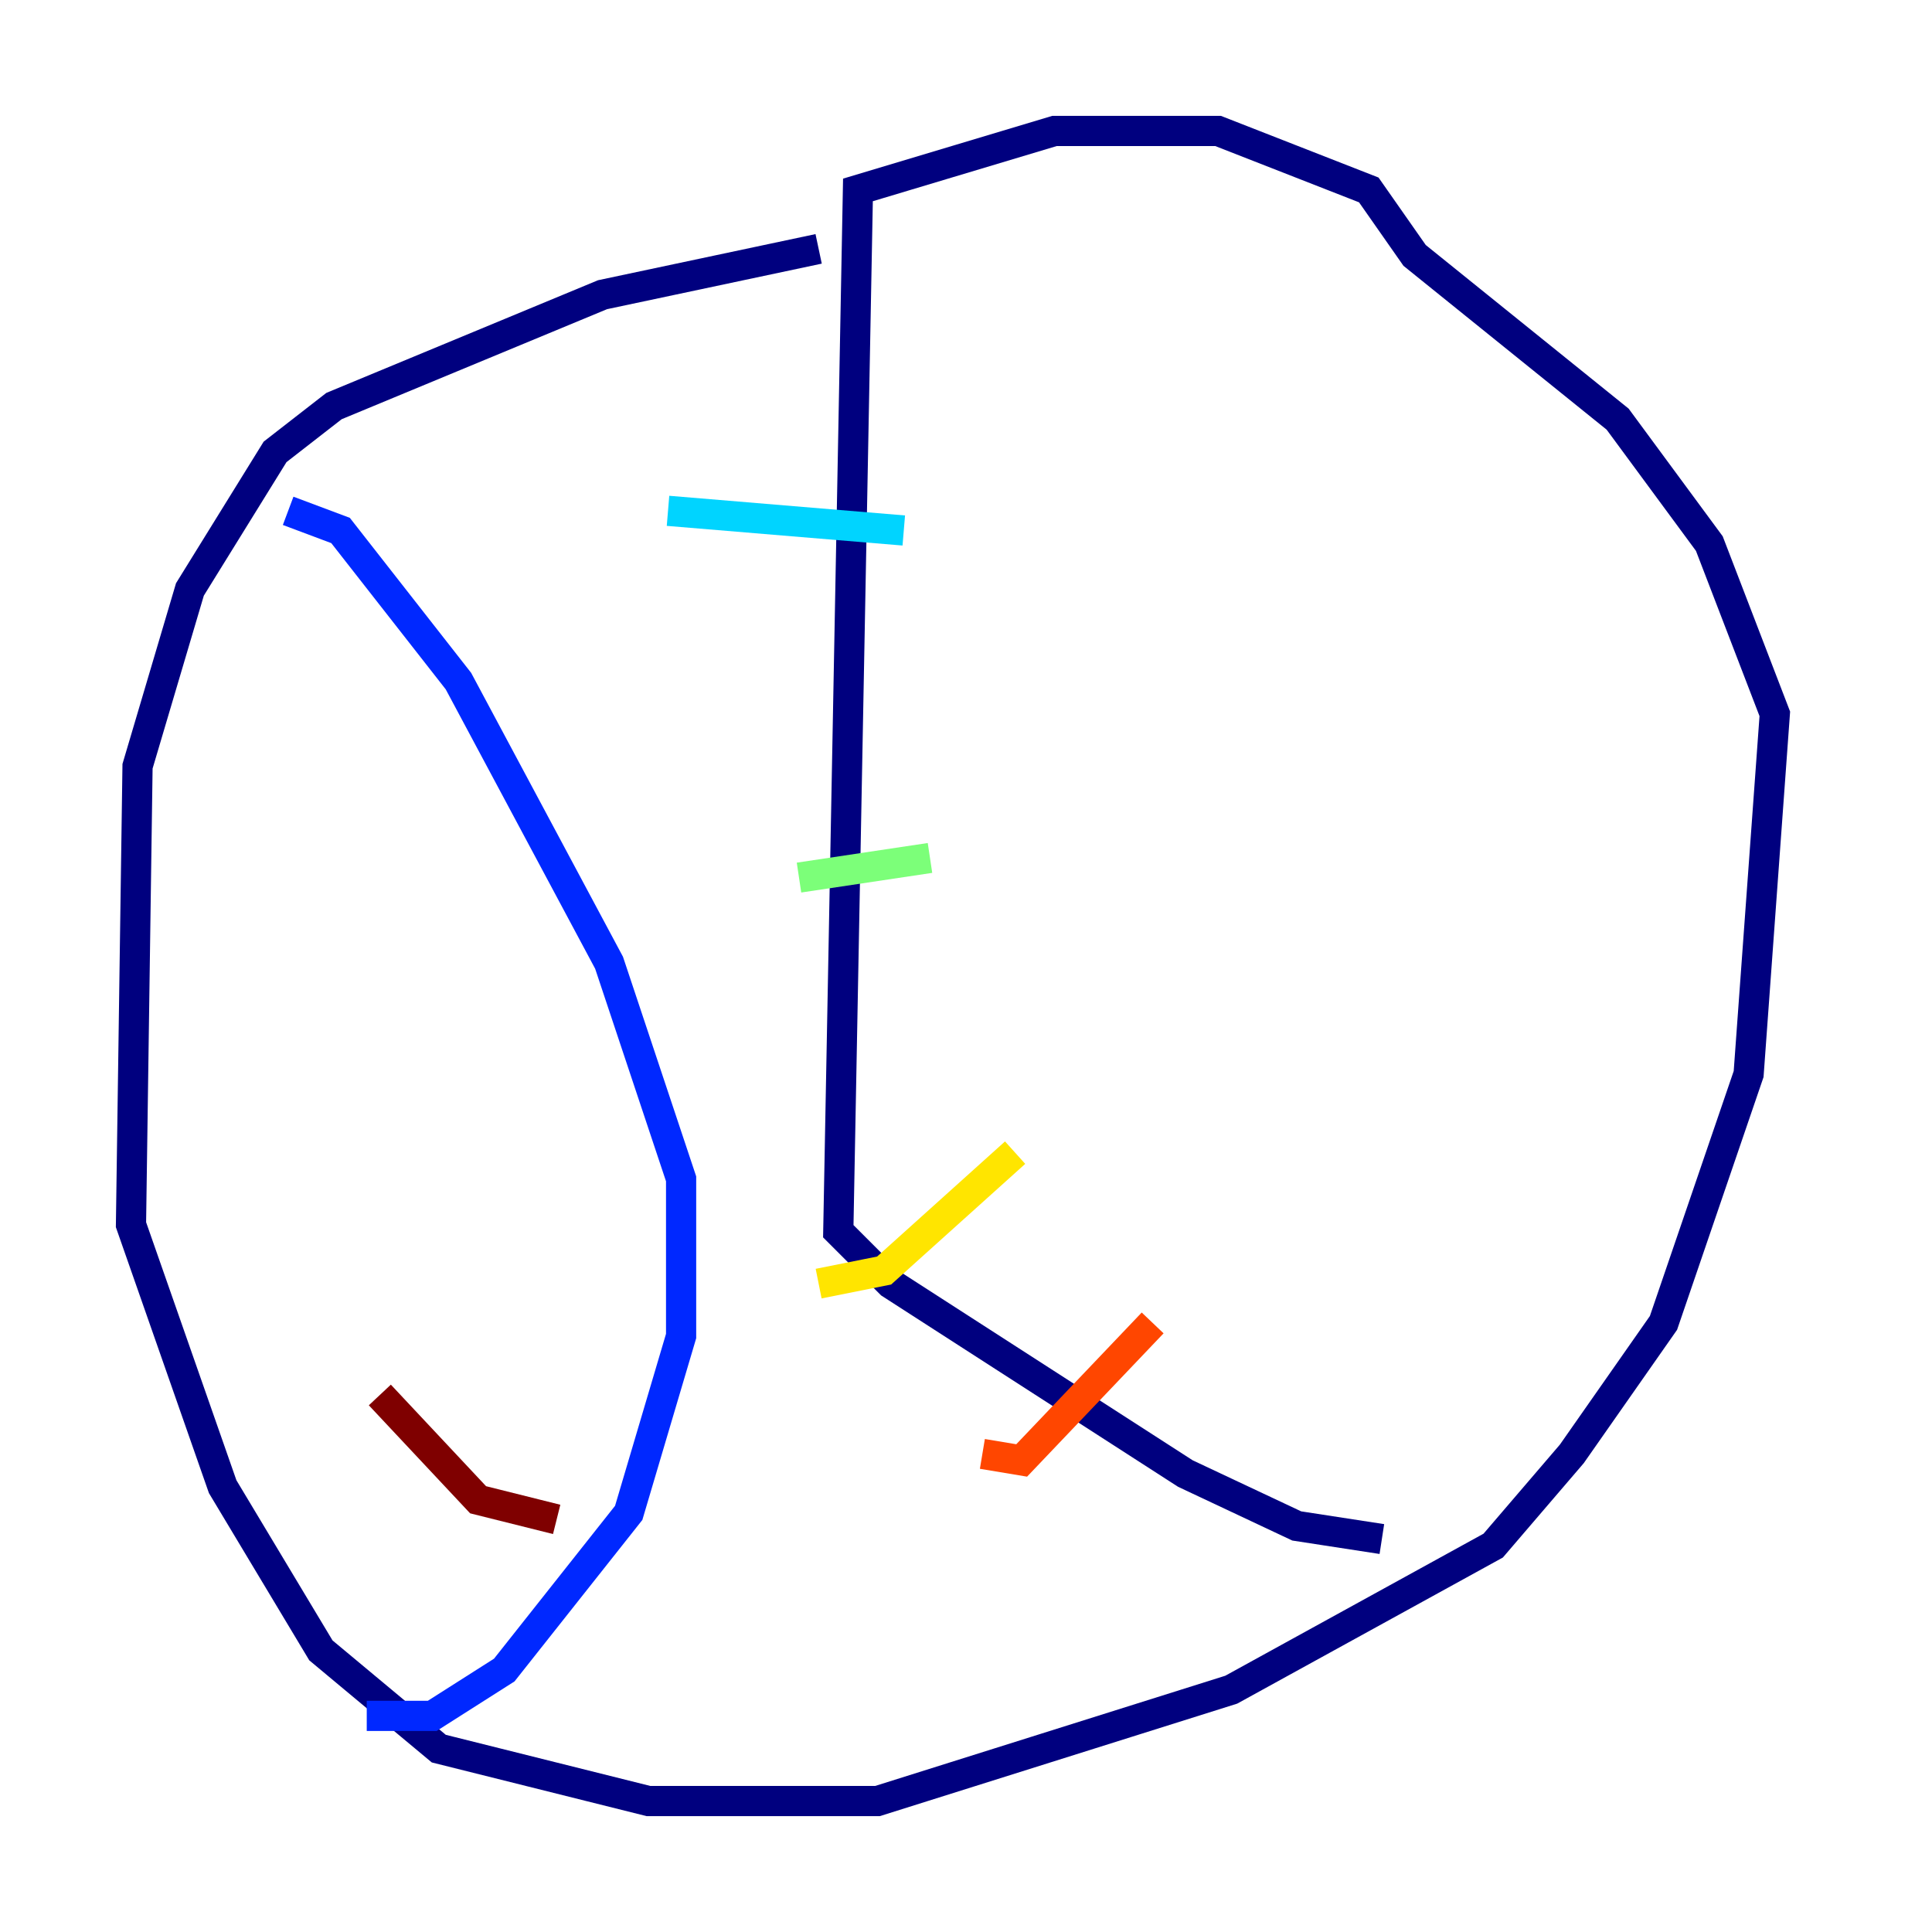 <?xml version="1.0" encoding="utf-8" ?>
<svg baseProfile="tiny" height="128" version="1.2" viewBox="0,0,128,128" width="128" xmlns="http://www.w3.org/2000/svg" xmlns:ev="http://www.w3.org/2001/xml-events" xmlns:xlink="http://www.w3.org/1999/xlink"><defs /><polyline fill="none" points="54.237,16.488 39.919,19.525 22.129,26.902 18.224,29.939 12.583,39.051 9.112,50.766 8.678,81.139 14.752,98.495 21.261,109.342 29.071,115.851 42.956,119.322 58.142,119.322 81.573,111.946 98.929,102.4 104.136,96.325 110.21,87.647 115.851,71.159 117.586,47.295 113.248,36.014 107.173,27.77 93.722,16.922 90.685,12.583 80.705,8.678 69.858,8.678 56.841,12.583 55.539,81.573 59.01,85.044 78.536,97.627 85.912,101.098 91.552,101.966" stroke="#00007f" stroke-width="2" /><polyline fill="none" points="24.298,113.681 28.637,113.681 33.41,110.644 41.654,100.231 45.125,88.515 45.125,78.102 40.352,63.783 30.373,45.125 22.563,35.146 19.091,33.844" stroke="#0028ff" stroke-width="2" /><polyline fill="none" points="44.258,33.844 59.878,35.146" stroke="#00d4ff" stroke-width="2" /><polyline fill="none" points="52.936,58.142 61.614,56.841" stroke="#7cff79" stroke-width="2" /><polyline fill="none" points="54.237,85.044 58.576,84.176 67.254,76.366" stroke="#ffe500" stroke-width="2" /><polyline fill="none" points="65.085,96.325 67.688,96.759 76.366,87.647" stroke="#ff4600" stroke-width="2" /><polyline fill="none" points="25.166,92.42 31.675,99.363 36.881,100.664" stroke="#7f0000" stroke-width="2" /></svg>